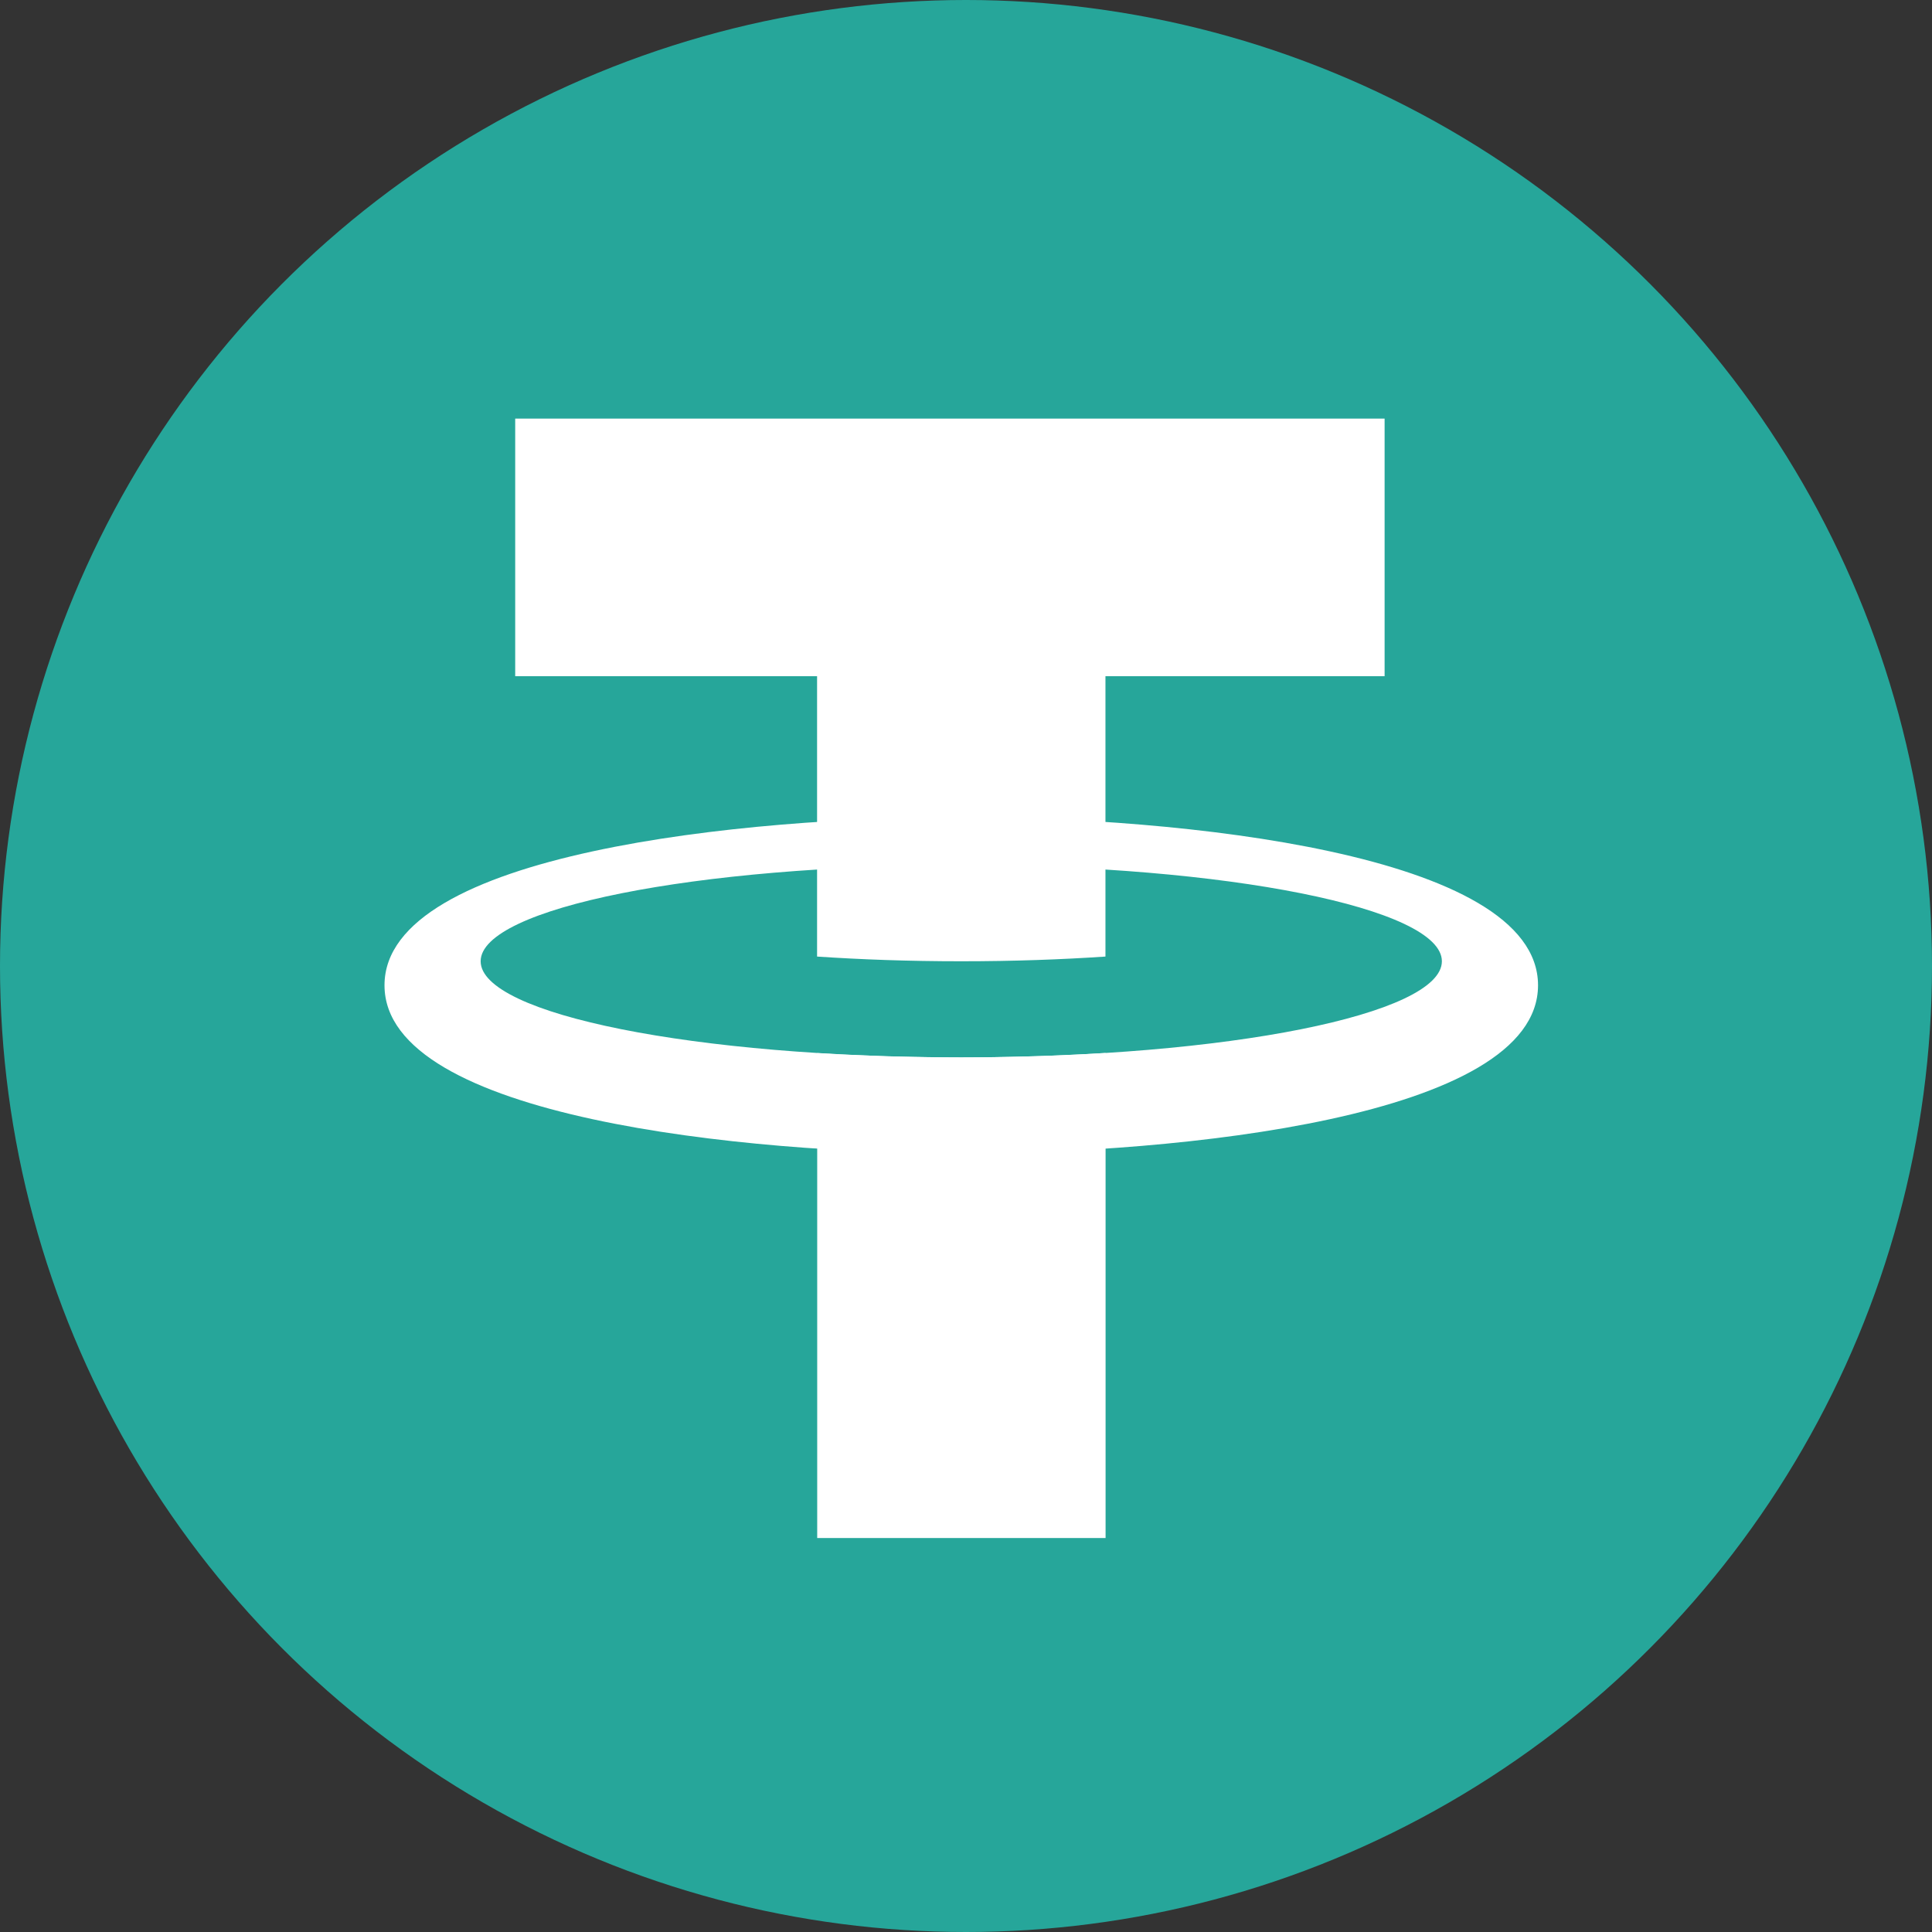<svg xmlns="http://www.w3.org/2000/svg" width="60" height="60" viewBox="0 0 60 60">
  <rect x="0" y="0" width="60" height="60" fill="#333333" stroke="none"/>
  <g id="usdt" transform="translate(-4 -4)">
    <circle id="Ellipse_9" data-name="Ellipse 9" cx="30" cy="30" r="30" transform="translate(4 4)" fill="#26a69a"/>
    <rect id="Rectangle_98" data-name="Rectangle 98" width="27" height="8" transform="translate(20 17)" fill="#fff"/>
    <path id="Path_65" data-name="Path 65" d="M29.912,21C23.259,21,12,22.1,12,26.224s11.259,5.224,17.912,5.224,17.912-1.1,17.912-5.224S36.564,21,29.912,21Zm0,7.463c-8.244,0-14.926-1.336-14.926-2.985s6.683-2.985,14.926-2.985,14.926,1.336,14.926,2.985S38.155,28.463,29.912,28.463Z" transform="translate(3.941 8.375)" fill="#fff"/>
    <path id="Path_66" data-name="Path 66" d="M25.478,29.419c1.634,0,3.124-.055,4.478-.146V13H21V29.273C22.354,29.364,23.843,29.419,25.478,29.419Z" transform="translate(8.375 4.434)" fill="#fff"/>
    <path id="Path_67" data-name="Path 67" d="M28.05,26c-.166.006-.333.01-.5.015-.679.019-1.366.033-2.07.033s-1.391-.013-2.07-.031c-.169,0-.336-.009-.5-.015-.649-.022-1.288-.051-1.906-.09V40.972h8.956V25.908C29.338,25.947,28.7,25.975,28.05,26Z" transform="translate(8.375 10.793)" fill="#fff"/>
  </g>
</svg>
